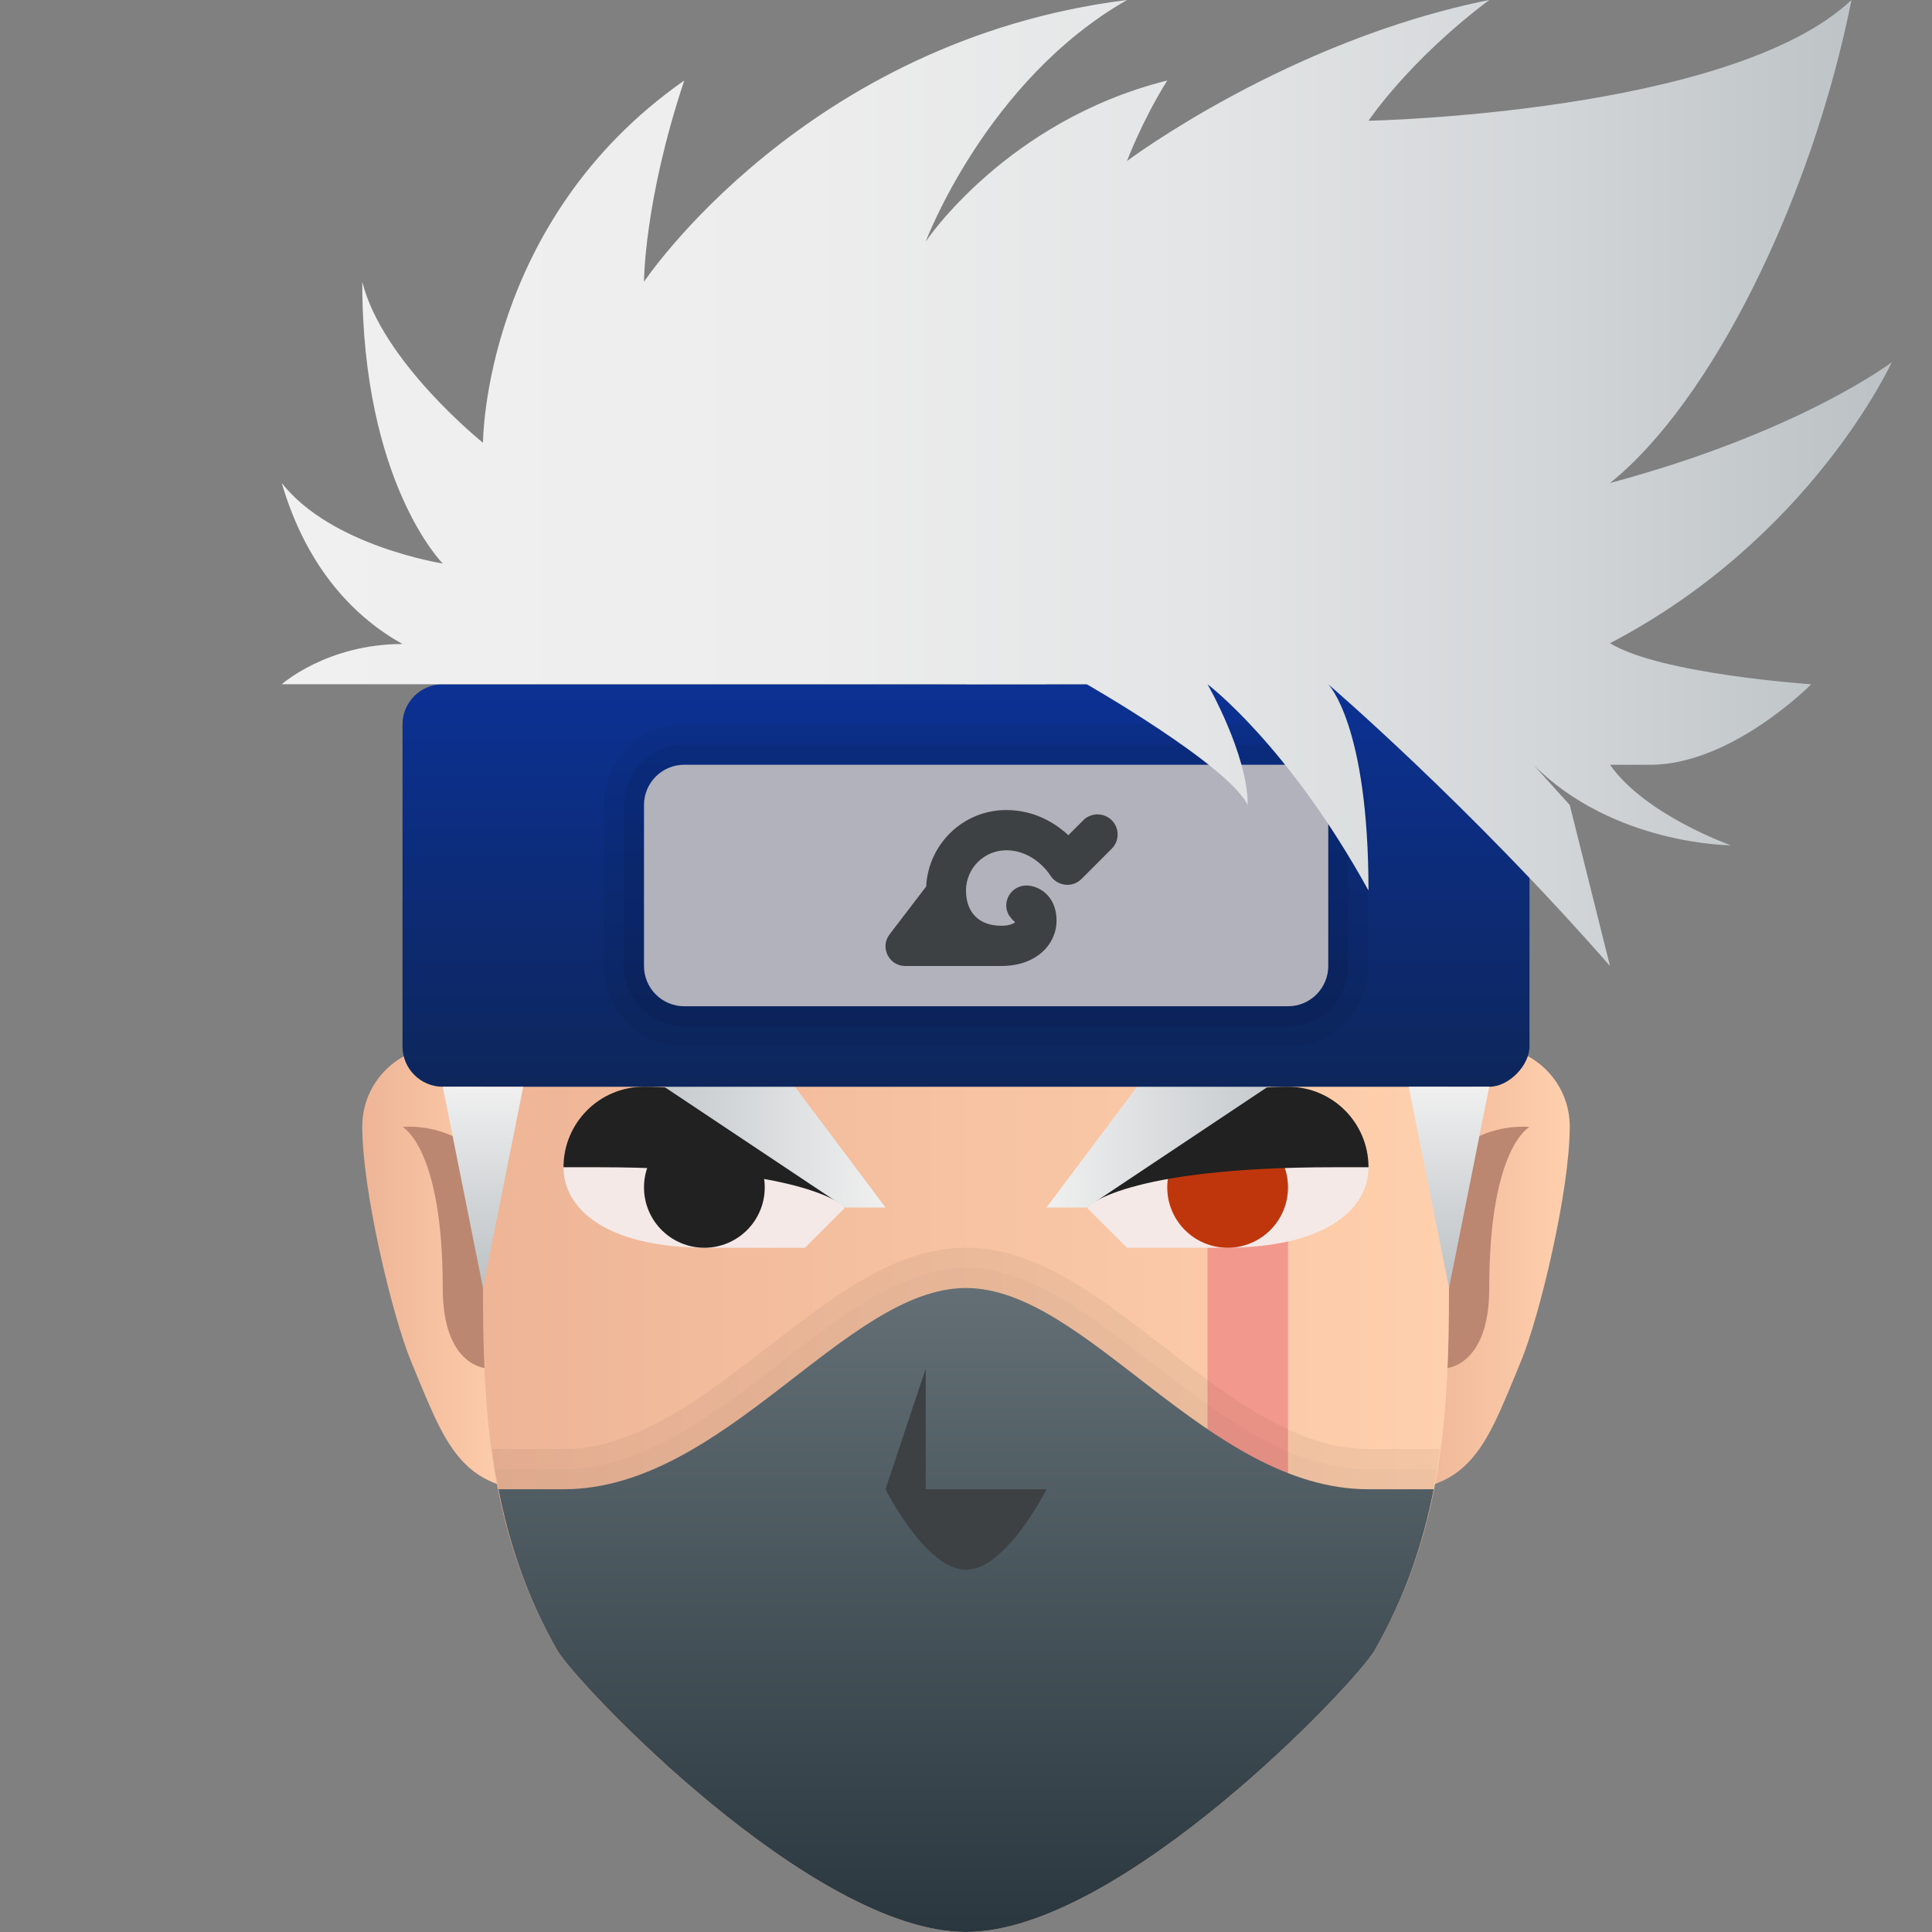 <svg xmlns="http://www.w3.org/2000/svg"  viewBox="0 0 48 48" width="144px" height="144px" baseProfile="basic"><rect x="0" y="0" width="48" height="48" fill="#808080" stroke="none"/><linearGradient id="ng7f4bIrIQ9rGY8m3b_eja" x1="9" x2="13" y1="31.5" y2="31.5" gradientUnits="userSpaceOnUse"><stop offset="0" stop-color="#eeb597"/><stop offset="1" stop-color="#ffd0ad"/></linearGradient><path fill="url(#ng7f4bIrIQ9rGY8m3b_eja)" d="M13,26h-2.012C9.89,26,9,26.89,9,27.988l0,0c0,1.59,0.745,4.703,1.211,5.831	c0.539,1.306,0.848,2.12,1.453,2.651S13,37,13,37V26z"/><path fill="#bc8771" d="M12.125,34c0,0-1.125,0-1.125-2c0-3.5-1-4-1-4s3-0.375,3,4C13,34,12.125,34,12.125,34z"/><linearGradient id="ng7f4bIrIQ9rGY8m3b_ejb" x1="35" x2="39" y1="31.5" y2="31.5" gradientUnits="userSpaceOnUse"><stop offset="0" stop-color="#eeb597"/><stop offset="1" stop-color="#ffd0ad"/></linearGradient><path fill="url(#ng7f4bIrIQ9rGY8m3b_ejb)" d="M35,26h2.012C38.11,26,39,26.89,39,27.988l0,0c0,1.59-0.745,4.703-1.211,5.831	c-0.539,1.306-0.848,2.12-1.453,2.651S35,37,35,37V26z"/><path fill="#bc8771" d="M35,32c0-4.375,3-4,3-4s-1,0.5-1,4c0,2-1.125,2-1.125,2S35,34,35,32z"/><linearGradient id="ng7f4bIrIQ9rGY8m3b_ejc" x1="12" x2="36" y1="32.5" y2="32.5" gradientUnits="userSpaceOnUse"><stop offset="0" stop-color="#eeb597"/><stop offset="1" stop-color="#ffd0ad"/></linearGradient><path fill="url(#ng7f4bIrIQ9rGY8m3b_ejc)" d="M24,17c-10.913,0-12,9-12,9s0,3,0,6s0.132,6,1.846,9c0.466,0.815,6.332,7,10.154,7	s9.688-6.185,10.154-7C35.868,38,36,35,36,32s0-6,0-6S34.913,17,24,17z"/><rect width="2" height="7" x="30" y="30" fill="#f3988c"/><path fill="#f5e9e8" d="M31,28c-3,0-4,2-4,2l1,1h2.423C33,31,34,30,34,29C34,29,33,28,31,28z"/><circle cx="30.5" cy="29.5" r="1.5" fill="#bf360c"/><path fill="#212121" d="M27,30c0,0,0.875-1,6.125-1H34l0,0c0-1.105-0.895-2-2-2l0,0C28,27,27,30,27,30z"/><linearGradient id="ng7f4bIrIQ9rGY8m3b_ejd" x1="26" x2="33" y1="28" y2="28" gradientUnits="userSpaceOnUse"><stop offset="0" stop-color="#f0f0f0"/><stop offset=".534" stop-color="#d3d6d8"/><stop offset=".989" stop-color="#bcc2c5"/><stop offset="1" stop-color="#bbc1c4"/></linearGradient><polygon fill="url(#ng7f4bIrIQ9rGY8m3b_ejd)" points="33,26 27,30 26,30 29,26"/><path fill="#f5e9e8" d="M17,28c3,0,4,2,4,2l-1,1h-2.423C15,31,14,30,14,29C14,29,15,28,17,28z"/><circle cx="17.5" cy="29.5" r="1.5" fill="#212121"/><path fill="#212121" d="M21,30c0,0-0.875-1-6.125-1H14l0,0c0-1.105,0.895-2,2-2l0,0C20,27,21,30,21,30z"/><linearGradient id="ng7f4bIrIQ9rGY8m3b_eje" x1="15" x2="22" y1="28" y2="28" gradientUnits="userSpaceOnUse"><stop offset="0" stop-color="#bbc1c4"/><stop offset=".011" stop-color="#bcc2c5"/><stop offset=".466" stop-color="#d3d6d8"/><stop offset="1" stop-color="#f0f0f0"/></linearGradient><polygon fill="url(#ng7f4bIrIQ9rGY8m3b_eje)" points="15,26 21,30 22,30 19,26"/><linearGradient id="ng7f4bIrIQ9rGY8m3b_ejf" x1="24.002" x2="24.002" y1="48" y2="32" gradientUnits="userSpaceOnUse"><stop offset="0" stop-color="#2a373e"/><stop offset="1" stop-color="#636f75"/></linearGradient><path fill="url(#ng7f4bIrIQ9rGY8m3b_ejf)" d="M34,37c-4,0-7-5-10-5s-6,5-10,5h-1.616c0.262,1.333,0.7,2.667,1.462,4	c0.466,0.815,6.332,7,10.154,7s9.688-6.185,10.154-7c0.762-1.333,1.204-2.667,1.466-4H34z"/><path fill="#3d4144" d="M23,37v-3l-1,3c0,0,1,2,2,2s2-2,2-2H23z"/><linearGradient id="ng7f4bIrIQ9rGY8m3b_ejg" x1="24" x2="24" y1="27" y2="17" gradientUnits="userSpaceOnUse"><stop offset="0" stop-color="#0d265b"/><stop offset="1" stop-color="#0c3194"/></linearGradient><path fill="url(#ng7f4bIrIQ9rGY8m3b_ejg)" d="M11,17c-0.552,0-1,0.448-1,1v8c0,0.55,0.45,1,1,1h26c0.5,0,1-0.542,1-1v-8	c0-0.552-0.448-1-1-1H11z"/><path d="M32,19c0.552,0,1,0.448,1,1v4c0,0.552-0.448,1-1,1H17c-0.552,0-1-0.448-1-1v-4c0-0.552,0.448-1,1-1H32 M32,18H17 c-1.103,0-2,0.897-2,2v4c0,1.103,0.897,2,2,2h15c1.103,0,2-0.897,2-2v-4C34,18.897,33.103,18,32,18L32,18z" opacity=".05"/><path d="M32,19c0.552,0,1,0.448,1,1v4c0,0.552-0.448,1-1,1H17c-0.552,0-1-0.448-1-1v-4c0-0.552,0.448-1,1-1H32 M32,18.5H17 c-0.827,0-1.5,0.673-1.5,1.5v4c0,0.827,0.673,1.5,1.5,1.5h15c0.827,0,1.5-0.673,1.5-1.5v-4C33.5,19.173,32.827,18.5,32,18.5 L32,18.5z" opacity=".07"/><path fill="#97aab1" d="M24,17c0,0,0.5-5.5,6-8.125c0,0-4,3.125-4,8.125"/><linearGradient id="ng7f4bIrIQ9rGY8m3b_ejh" x1="12" x2="12" y1="32" y2="27" gradientUnits="userSpaceOnUse"><stop offset="0" stop-color="#bbc1c4"/><stop offset=".011" stop-color="#bcc2c5"/><stop offset=".466" stop-color="#d3d6d8"/><stop offset="1" stop-color="#f0f0f0"/></linearGradient><polygon fill="url(#ng7f4bIrIQ9rGY8m3b_ejh)" points="11,27 12,32 13,27"/><linearGradient id="ng7f4bIrIQ9rGY8m3b_eji" x1="36" x2="36" y1="32" y2="27" gradientUnits="userSpaceOnUse"><stop offset="0" stop-color="#bbc1c4"/><stop offset=".011" stop-color="#bcc2c5"/><stop offset=".466" stop-color="#d3d6d8"/><stop offset="1" stop-color="#f0f0f0"/></linearGradient><polygon fill="url(#ng7f4bIrIQ9rGY8m3b_eji)" points="37,27 36,32 35,27"/><path fill="#b2b2bc" d="M32,25H17c-0.552,0-1-0.448-1-1v-4c0-0.552,0.448-1,1-1h15c0.552,0,1,0.448,1,1v4	C33,24.552,32.552,25,32,25z"/><path fill="#3d4144" d="M27.621,20.379c-0.195-0.195-0.512-0.195-0.707,0l-0.371,0.371c-0.322-0.297-0.837-0.625-1.543-0.625	c-1.069,0-1.936,0.844-1.99,1.9l-0.908,1.188C21.855,23.535,22.085,24,22.491,24h2.384c0.903,0,1.375-0.566,1.375-1.125	c0-0.637-0.46-0.875-0.75-0.875c-0.276,0-0.5,0.224-0.5,0.5c0,0.079,0.022,0.151,0.055,0.218c0.01,0.021,0.025,0.037,0.038,0.056	c0.029,0.043,0.061,0.08,0.101,0.112c0.01,0.008,0.015,0.021,0.025,0.028C25.17,22.954,25.063,23,24.875,23	C24.327,23,24,22.673,24,22.125c0-0.551,0.449-1,1-1c0.695,0,1.076,0.594,1.089,0.616c0.08,0.132,0.215,0.219,0.368,0.238	c0.156,0.021,0.306-0.034,0.414-0.143l0.75-0.75C27.816,20.891,27.816,20.574,27.621,20.379z"/><linearGradient id="ng7f4bIrIQ9rGY8m3b_ejj" x1="7" x2="47" y1="12" y2="12" gradientUnits="userSpaceOnUse"><stop offset="0" stop-color="#f0f0f0"/><stop offset=".324" stop-color="#ededed"/><stop offset=".568" stop-color="#e3e5e6"/><stop offset=".786" stop-color="#d3d6d8"/><stop offset=".989" stop-color="#bcc2c5"/><stop offset="1" stop-color="#bbc1c4"/></linearGradient><path fill="url(#ng7f4bIrIQ9rGY8m3b_ejj)" d="M11,17H7c0,0,1.125-1,3-1c-1.125-0.625-2.362-1.817-3-4c1.23,1.57,4,2,4,2s-2-2-2-7	c0.5,2,3,4,3,4s0-5.5,5-9c-1,3-1,5-1,5s4-6,12-7c-3.5,2-5,6-5,6s2-3,6-4c-0.625,1-1,2-1,2s4-3,9-4c-2,1.5-3,3-3,3s9-0.18,12-3	c-1,5-3.5,10-6,12c4.719-1.263,7-3,7-3s-2,4.375-7,6.98c1.25,0.77,4.999,1.02,4.999,1.02s-1.97,2-3.999,2h-1	c0.875,1.25,2.999,2,2.999,2s-2.902,0-4.902-2L39,20l1,4c-3.5-4-7-7-7-7s1,1,1,5.125C32,18.5,30,17,30,17s1,1.737,1,3	c-0.5-1-4-3-4-3S19.874,17,11,17z"/><path d="M12.384,36.5H14c1.973,0,3.724-1.354,5.417-2.664C20.97,32.635,22.437,31.5,24,31.5	s3.03,1.135,4.583,2.336C30.276,35.146,32.027,36.5,34,36.5h1.618l0.078,0.008c0.028-0.167,0.057-0.333,0.08-0.5L35.618,36H34	c-1.802,0-3.484-1.301-5.111-2.56C27.266,32.185,25.734,31,24,31s-3.266,1.185-4.889,2.44C17.484,34.699,15.802,36,14,36h-1.616	h-0.157c0.023,0.167,0.036,0.333,0.063,0.5H12.384z" opacity=".05"/><path d="M34,36.5c-1.973,0-3.724-1.354-5.417-2.664C27.03,32.635,25.563,31.5,24,31.5	s-3.03,1.135-4.583,2.336C17.724,35.146,15.973,36.5,14,36.5h-1.616h-0.093c0.028,0.167,0.075,0.333,0.108,0.5H14c4,0,7-5,10-5	s6,5,10,5h1.618c0.032-0.164,0.051-0.328,0.078-0.492L35.618,36.5H34z" opacity=".07"/></svg>